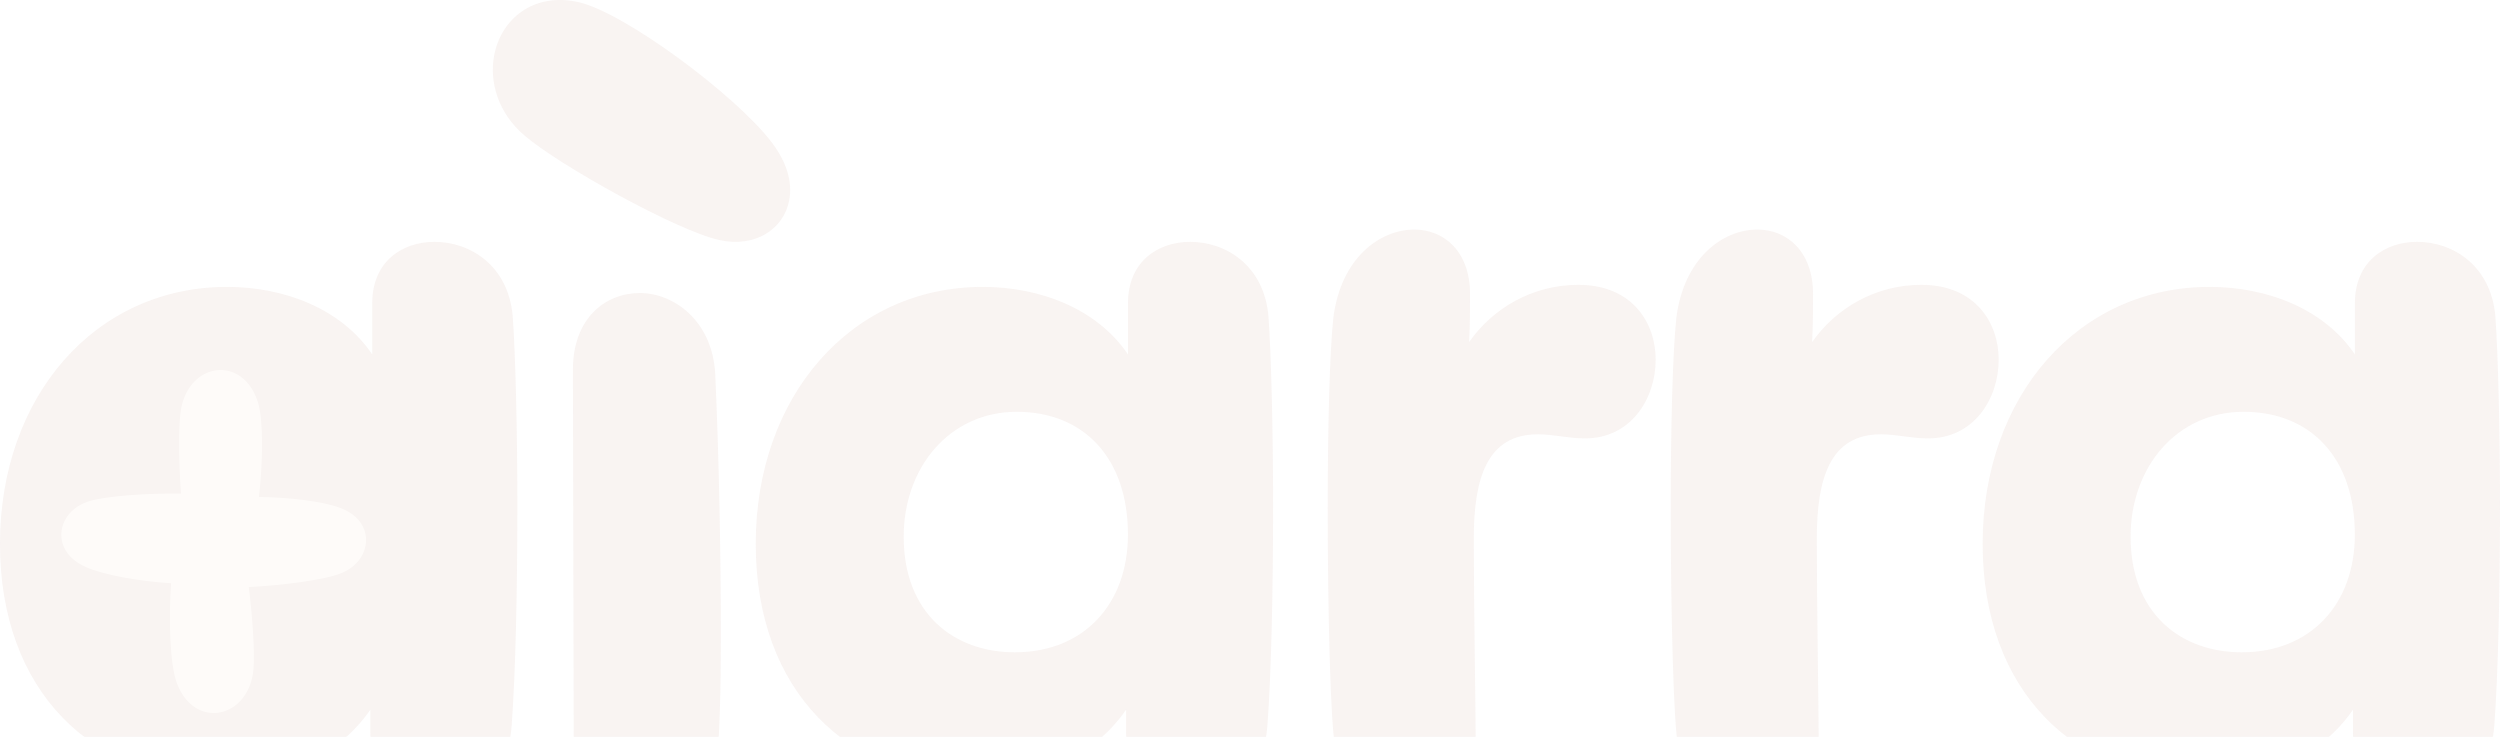 <svg width="1235" height="364" viewBox="0 0 1235 364" fill="none" xmlns="http://www.w3.org/2000/svg">
<g opacity="0.08">
<path d="M255.569 250.954C255.569 291.913 254.638 333.376 252.775 358.156C250.912 384.958 232.758 398.102 216.001 398.102C199.244 398.102 182.953 385.464 182.953 361.697V350.577C166.197 374.85 138.263 385.464 109.406 385.464C45.622 385.464 0 341.471 0 268.651C0 195.831 47.019 141.73 112.192 141.73C140.126 141.73 168.516 152.353 183.885 175.109V149.824C183.885 129.092 198.779 119.48 214.613 119.48C232.301 119.48 250.921 131.115 253.249 155.885C254.646 174.594 255.578 213.528 255.578 250.954H255.569Z" fill="#AF6D57"/>
<path d="M243.461 461.815C243.461 437.542 257.423 435.012 272.326 427.433C282.563 422.88 283.494 412.266 283.494 398.101L283.029 182.687C283.029 156.896 299.32 144.764 316.076 144.764C332.833 144.764 351.919 158.414 353.316 184.71C355.179 225.163 356.11 275.227 356.11 314.161C356.11 340.964 355.644 361.19 353.316 391.534C349.59 453.224 325.848 496.206 281.623 496.206C256.949 496.206 243.452 480.533 243.452 461.824L243.461 461.815Z" fill="#AF6D57"/>
<path d="M628.901 250.954C628.901 291.913 627.97 333.376 626.107 358.156C624.244 384.958 606.09 398.102 589.333 398.102C572.577 398.102 556.286 385.464 556.286 361.697V350.577C539.529 374.85 511.595 385.464 482.739 385.464C418.963 385.464 373.341 341.471 373.341 268.651C373.341 195.831 420.36 141.73 485.533 141.73C513.467 141.73 541.857 152.353 557.226 175.109V149.824C557.226 129.092 572.12 119.48 587.945 119.48C605.633 119.48 624.253 131.115 626.581 155.885C627.978 174.594 628.91 213.528 628.91 250.954H628.901ZM557.208 264.098C557.208 226.175 535.329 203.42 502.281 203.42C469.233 203.42 446.422 230.728 446.422 265.11C446.422 303.033 471.096 322.247 501.35 322.247C535.329 322.247 557.208 298.48 557.208 264.098Z" fill="#AF6D57"/>
<path d="M817.892 177.626C817.892 196.841 805.792 216.561 782.981 216.561C774.599 216.561 767.622 214.537 759.705 214.537C734.565 214.537 728.045 236.281 728.045 266.119C728.045 297.981 728.977 351.576 728.977 364.73C728.977 386.473 711.754 398.615 694.066 398.615C678.241 398.615 662.872 389.003 659.621 369.283C657.292 358.162 655.895 302.534 655.895 250.952C655.895 212.017 656.827 174.085 658.69 156.894C662.415 127.562 681.5 113.407 698.723 113.407C713.151 113.407 726.191 124.03 726.191 145.268C726.191 151.845 726.191 160.435 725.725 169.036C737.359 152.351 756.919 140.715 779.721 140.715C806.258 140.715 817.892 159.424 817.892 177.626Z" fill="#AF6D57"/>
<path d="M987.34 177.626C987.34 196.841 975.24 216.561 952.429 216.561C944.046 216.561 937.069 214.537 929.152 214.537C904.013 214.537 897.493 236.281 897.493 266.119C897.493 297.981 898.424 351.576 898.424 364.73C898.424 386.473 881.202 398.615 863.514 398.615C847.688 398.615 832.32 389.003 829.069 369.283C826.74 358.162 825.343 302.534 825.343 250.952C825.343 212.017 826.275 174.085 828.137 156.894C831.863 127.562 850.948 113.407 868.171 113.407C882.599 113.407 895.639 124.03 895.639 145.268C895.639 151.845 895.639 160.435 895.173 169.036C906.807 152.351 926.367 140.715 949.169 140.715C975.706 140.715 987.34 159.424 987.34 177.626Z" fill="#AF6D57"/>
<path d="M1234.99 250.954C1234.99 291.913 1234.06 333.376 1232.2 358.156C1230.34 384.958 1212.18 398.102 1195.42 398.102C1178.67 398.102 1162.38 385.464 1162.38 361.697V350.577C1145.62 374.85 1117.69 385.464 1088.83 385.464C1025.05 385.464 979.432 341.471 979.432 268.651C979.432 195.831 1026.45 141.73 1091.62 141.73C1119.56 141.73 1147.95 152.353 1163.32 175.109V149.824C1163.32 129.092 1178.21 119.48 1194.04 119.48C1211.72 119.48 1230.34 131.115 1232.67 155.885C1234.07 174.594 1235 213.528 1235 250.954H1234.99ZM1163.3 264.098C1163.3 226.175 1141.42 203.42 1108.37 203.42C1075.32 203.42 1052.51 230.728 1052.51 265.11C1052.51 303.033 1077.19 322.247 1107.44 322.247C1141.42 322.247 1163.3 298.48 1163.3 264.098Z" fill="#AF6D57"/>
<path d="M244.099 27.463C247.437 9.626 263.271 -3.911 285.624 1.026C308.435 6.057 363.466 47.099 381.017 70.061C388.658 80.001 391.555 89.931 389.882 98.85C387.191 113.221 373.108 122.495 355.316 118.57C334.334 113.942 275.81 81.415 259.053 66.885C245.936 55.737 241.693 40.345 244.099 27.463Z" fill="#AF6D57"/>
<path d="M180.038 261.914C178.331 256.958 174.096 253.033 167.516 250.691C158.901 247.59 142.679 245.66 127.94 245.51C129.915 227.832 130.173 207.718 127.465 198.875C123.283 185.216 112.425 180.466 103.188 183.801C96.513 186.209 90.614 192.991 89.234 203.39C88.139 211.128 88.294 228.282 89.39 243.833C73.176 243.589 51.797 244.967 43.431 247.777C33.35 251.159 28.546 260.143 30.857 268.284C32.289 273.334 36.316 277.521 42.759 280.285C51.676 284.135 69.166 287.217 84.508 288.126C83.241 306.516 83.974 328.222 87.303 337.31C92.21 350.678 103.3 354.735 112.347 350.819C118.876 347.99 124.412 340.851 125.232 330.377C125.913 322.583 124.835 305.476 122.912 290.009C139.108 289.232 160.384 286.496 168.586 283.17C178.469 279.161 182.781 269.886 180.038 261.904V261.914Z" fill="#F0D0B3"/>
</g>
</svg>
